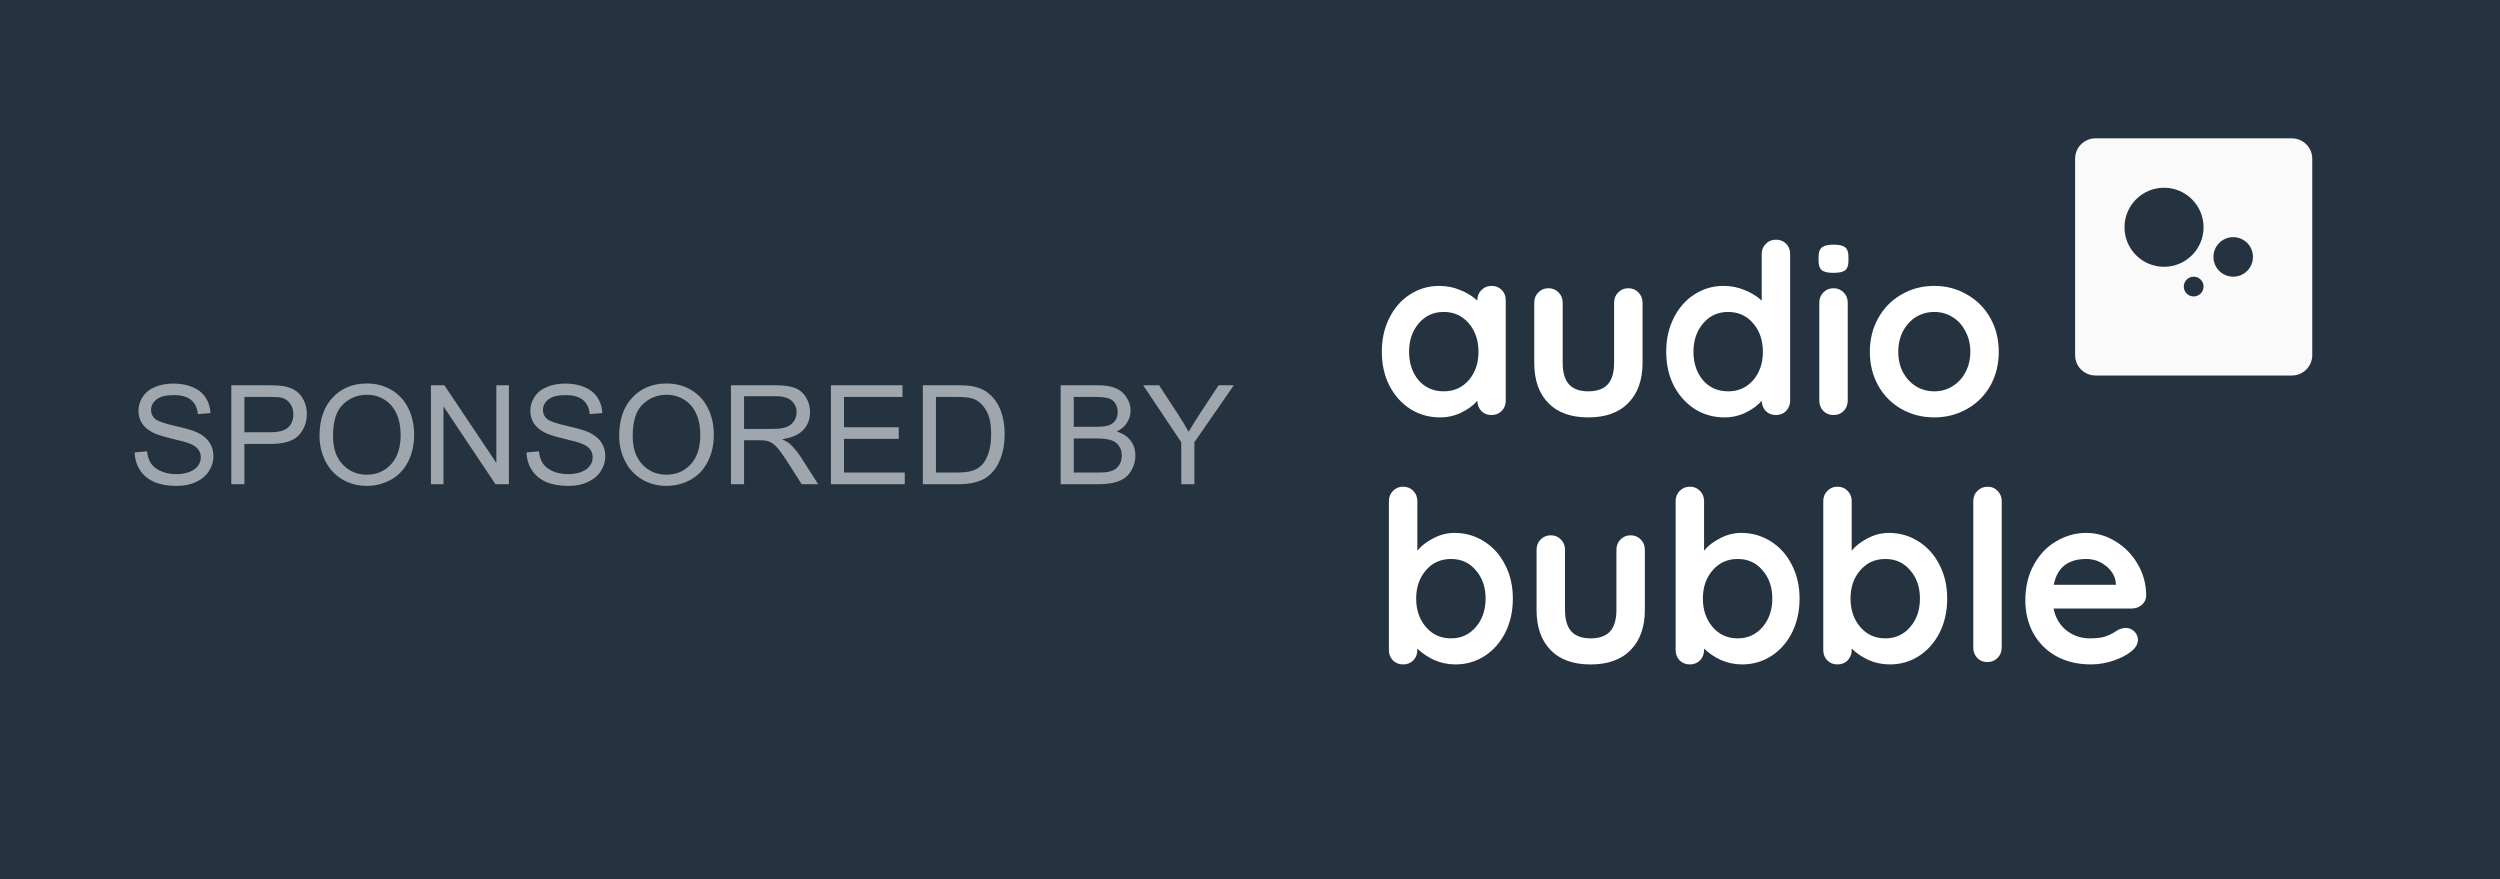 <svg fill="none" height="89" viewBox="0 0 253 89" width="253" xmlns="http://www.w3.org/2000/svg"><path d="m0 0h253v89h-253z" fill="#253341"/><path d="m13.628 45.783 1.25-.109c.059.501.196.913.41 1.236.219.319.555.578 1.011.779.455.196.968.294 1.537.294.505 0 .952-.075 1.339-.225.387-.15.674-.355.861-.615.191-.264.287-.551.287-.861 0-.314-.091-.587-.273-.82-.182-.237-.483-.435-.902-.594-.269-.105-.863-.266-1.783-.485-.92-.223-1.564-.433-1.933-.628-.478-.251-.836-.56-1.072-.929-.232-.373-.348-.79-.348-1.25 0-.505.143-.977.43-1.414.287-.442.706-.776 1.257-1.004s1.163-.342 1.837-.342c.742 0 1.396.121 1.96.362.569.237 1.006.587 1.311 1.052.305.464.469.99.492 1.578l-1.27.096c-.068-.633-.301-1.111-.697-1.434-.392-.323-.972-.485-1.742-.485-.801 0-1.387.148-1.755.444-.364.291-.546.644-.546 1.059 0 .36.13.656.389.888.255.232.92.471 1.994.717 1.079.241 1.819.453 2.22.635.583.269 1.013.61 1.291 1.025.278.41.417.883.417 1.421 0 .533-.153 1.036-.458 1.51-.305.469-.745.836-1.318 1.1-.569.26-1.211.389-1.926.389-.906 0-1.667-.132-2.281-.396-.61-.264-1.091-.66-1.441-1.188-.346-.533-.528-1.134-.546-1.803zm9.781 3.217v-10.013h3.777c.665 0 1.173.032 1.523.096.492.082.904.239 1.236.471.332.228.599.549.799.963.205.414.307.87.307 1.366 0 .852-.271 1.573-.813 2.165-.542.587-1.521.881-2.937.881h-2.568v4.071zm1.325-5.253h2.589c.856 0 1.464-.159 1.824-.478.36-.319.54-.767.54-1.346 0-.419-.107-.776-.321-1.072-.209-.3-.487-.499-.833-.594-.223-.059-.635-.089-1.236-.089h-2.561zm7.602.376c0-1.662.446-2.962 1.339-3.9.892-.943 2.045-1.414 3.456-1.414.924 0 1.758.221 2.5.662.742.442 1.307 1.059 1.694 1.851.392.788.587 1.683.587 2.684 0 1.015-.205 1.924-.615 2.725s-.99 1.409-1.742 1.824c-.751.41-1.562.615-2.432.615-.943 0-1.785-.228-2.527-.683-.742-.455-1.305-1.077-1.687-1.865-.383-.788-.574-1.621-.574-2.5zm1.366.021c0 1.207.323 2.158.97 2.855.651.692 1.466 1.038 2.445 1.038.997 0 1.817-.351 2.459-1.052.647-.701.97-1.696.97-2.985 0-.815-.139-1.526-.417-2.131-.273-.61-.676-1.081-1.209-1.414-.528-.337-1.122-.505-1.783-.505-.938 0-1.746.323-2.425.97-.674.642-1.011 1.717-1.011 3.224zm9.911 4.856v-10.013h1.359l5.259 7.862v-7.862h1.27v10.013h-1.359l-5.259-7.869v7.869zm9.672-3.217 1.25-.109c.059.501.196.913.41 1.236.219.319.555.578 1.011.779.455.196.968.294 1.537.294.505 0 .952-.075 1.339-.225.387-.15.674-.355.861-.615.191-.264.287-.551.287-.861 0-.314-.091-.587-.273-.82-.182-.237-.483-.435-.902-.594-.269-.105-.863-.266-1.783-.485-.92-.223-1.564-.433-1.933-.628-.478-.251-.836-.56-1.072-.929-.232-.373-.348-.79-.348-1.25 0-.505.143-.977.43-1.414.287-.442.706-.776 1.257-1.004s1.163-.342 1.837-.342c.742 0 1.396.121 1.96.362.569.237 1.006.587 1.312 1.052.305.464.469.99.492 1.578l-1.27.096c-.068-.633-.3-1.111-.697-1.434-.392-.323-.972-.485-1.742-.485-.801 0-1.387.148-1.755.444-.364.291-.546.644-.546 1.059 0 .36.13.656.389.888.255.232.92.471 1.994.717 1.079.241 1.819.453 2.22.635.583.269 1.013.61 1.291 1.025.278.41.417.883.417 1.421 0 .533-.153 1.036-.458 1.51-.305.469-.745.836-1.318 1.1-.569.26-1.211.389-1.926.389-.906 0-1.667-.132-2.281-.396-.61-.264-1.091-.66-1.441-1.188-.346-.533-.528-1.134-.546-1.803zm9.378-1.66c0-1.662.446-2.962 1.339-3.9.892-.943 2.045-1.414 3.456-1.414.924 0 1.758.221 2.5.662s1.307 1.059 1.694 1.851c.392.788.587 1.683.587 2.684 0 1.015-.205 1.924-.615 2.725s-.99 1.409-1.742 1.824c-.751.41-1.562.615-2.432.615-.943 0-1.785-.228-2.527-.683-.742-.455-1.305-1.077-1.687-1.865-.383-.788-.574-1.621-.574-2.5zm1.366.021c0 1.207.323 2.158.97 2.855.651.692 1.466 1.038 2.445 1.038.997 0 1.817-.351 2.459-1.052.647-.701.97-1.696.97-2.985 0-.815-.139-1.526-.417-2.131-.273-.61-.676-1.081-1.209-1.414-.528-.337-1.122-.505-1.783-.505-.938 0-1.746.323-2.425.97-.674.642-1.011 1.717-1.011 3.224zm9.945 4.856v-10.013h4.44c.892 0 1.571.091 2.035.273.464.178.836.494 1.113.949.278.455.417.959.417 1.51 0 .71-.23 1.309-.69 1.796s-1.17.797-2.131.929c.351.169.617.335.799.499.387.355.754.799 1.1 1.332l1.742 2.725h-1.667l-1.325-2.083c-.387-.601-.706-1.061-.956-1.38-.251-.319-.476-.542-.676-.669-.196-.128-.396-.216-.601-.266-.15-.032-.396-.048-.738-.048h-1.537v4.447zm1.325-5.594h2.848c.606 0 1.079-.061 1.421-.184.342-.128.601-.328.779-.601.178-.278.266-.578.266-.902 0-.474-.173-.863-.519-1.168-.342-.305-.883-.458-1.626-.458h-3.169zm8.791 5.594v-10.013h7.24v1.182h-5.915v3.067h5.539v1.175h-5.539v3.408h6.147v1.182zm9.303 0v-10.013h3.449c.779 0 1.373.048 1.783.143.574.132 1.063.371 1.468.717.528.446.922 1.018 1.182 1.714.264.692.396 1.484.396 2.377 0 .76-.089 1.434-.266 2.022-.178.587-.406 1.075-.683 1.462-.278.383-.583.685-.916.908-.328.219-.726.385-1.195.499-.465.114-1.0.171-1.605.171zm1.325-1.182h2.138c.66 0 1.177-.061 1.55-.184.378-.123.678-.296.902-.519.314-.314.558-.735.731-1.264.177-.533.266-1.177.266-1.933 0-1.047-.173-1.851-.519-2.411-.342-.565-.758-.943-1.25-1.134-.355-.137-.927-.205-1.714-.205h-2.104zm12.622 1.182v-10.013h3.757c.765 0 1.377.102 1.837.307.465.2.827.512 1.086.936.265.419.397.858.397 1.318 0 .428-.117.831-.349 1.209-.232.378-.583.683-1.052.915.606.178 1.07.48 1.394.908.328.428.492.933.492 1.516 0 .469-.101.906-.301 1.311-.196.401-.439.71-.731.929-.291.218-.658.385-1.1.499-.437.109-.974.164-1.612.164zm1.325-5.806h2.166c.587 0 1.008-.039 1.263-.116.337-.1.59-.266.758-.499.173-.232.26-.524.26-.874 0-.332-.08-.624-.239-.874-.159-.255-.387-.428-.683-.519-.296-.096-.804-.143-1.523-.143h-2.002zm0 4.624h2.493c.429 0 .729-.016.902-.048.305-.055.56-.146.765-.273s.374-.312.506-.553c.132-.246.198-.528.198-.847 0-.373-.096-.697-.287-.97-.191-.278-.458-.471-.799-.581-.337-.114-.825-.171-1.462-.171h-2.316zm10.881 1.182v-4.242l-3.859-5.772h1.612l1.974 3.019c.364.565.704 1.129 1.018 1.694.3-.524.665-1.113 1.093-1.769l1.939-2.944h1.544l-3.996 5.772v4.242z" fill="#9fa6ad"/><path clip-rule="evenodd" d="m212.063 14c-1.139 0-2.063.923-2.063 2.063v19.875c0 1.139.924 2.063 2.063 2.063h19.874c1.139 0 2.063-.923 2.063-2.063v-19.875c0-1.139-.924-2.063-2.063-2.063zm6.937 13c2.209 0 4-1.791 4-4s-1.791-4-4-4-4 1.791-4 4 1.791 4 4 4zm9-1c0 1.105-.895 2-2 2s-2-.895-2-2 .895-2 2-2 2 .895 2 2zm-6 4c.552 0 1-.448 1-1s-.448-1-1-1-1 .448-1 1 .448 1 1 1z" fill="#fafafb" fill-rule="evenodd"/><path d="m150.942 28.931c.416 0 .76.136 1.031.408.272.272.408.624.408 1.055v10.144c0 .416-.136.767-.408 1.055-.271.272-.615.408-1.031.408-.415 0-.759-.136-1.031-.408-.256-.272-.392-.616-.408-1.031-.399.464-.943.863-1.63 1.199-.672.32-1.383.48-2.134.48-1.104 0-2.103-.28-2.998-.839-.895-.576-1.607-1.367-2.134-2.374-.512-1.007-.768-2.15-.768-3.429s.256-2.422.768-3.429c.511-1.023 1.207-1.815 2.086-2.374.895-.576 1.878-.863 2.95-.863.767 0 1.486.144 2.158.432.671.272 1.239.624 1.702 1.055v-.024c0-.416.136-.759.408-1.031.272-.288.616-.432 1.031-.432zm-4.844 10.671c1.039 0 1.887-.376 2.542-1.127.656-.767.983-1.727.983-2.878s-.327-2.11-.983-2.878c-.655-.767-1.503-1.151-2.542-1.151-1.023 0-1.862.384-2.518 1.151-.655.767-.983 1.727-.983 2.878s.32 2.11.959 2.878c.656.751 1.503 1.127 2.542 1.127zm18.688-10.431c.415 0 .759.144 1.031.432.272.272.408.616.408 1.031v6.091c0 1.727-.48 3.078-1.439 4.053-.943.975-2.294 1.463-4.053 1.463-1.758 0-3.109-.488-4.053-1.463-.943-.975-1.414-2.326-1.414-4.053v-6.091c0-.416.135-.759.407-1.031.272-.288.616-.432 1.031-.432.416 0 .76.144 1.032.432.271.272.407.616.407 1.031v6.091c0 .975.216 1.703.648 2.182.431.464 1.079.695 1.942.695.879 0 1.535-.232 1.966-.695.432-.48.648-1.207.648-2.182v-6.091c0-.416.136-.759.408-1.031.271-.288.615-.432 1.031-.432zm14.938-4.916c.415 0 .759.136 1.031.408s.407.624.407 1.055v14.82c0 .416-.135.767-.407 1.055-.272.272-.616.408-1.031.408-.416 0-.76-.136-1.032-.408-.255-.272-.391-.616-.407-1.031-.4.464-.943.863-1.631 1.199-.671.32-1.383.48-2.134.48-1.103 0-2.102-.28-2.998-.839-.895-.576-1.606-1.367-2.134-2.374-.512-1.007-.767-2.15-.767-3.429s.255-2.422.767-3.429c.512-1.023 1.207-1.815 2.086-2.374.896-.576 1.879-.863 2.95-.863.767 0 1.487.144 2.158.432.672.272 1.239.624 1.703 1.055v-4.7c0-.416.136-.759.407-1.031.272-.288.616-.432 1.032-.432zm-4.844 15.348c1.039 0 1.886-.376 2.541-1.127.656-.767.984-1.727.984-2.878s-.328-2.11-.984-2.878c-.655-.767-1.502-1.151-2.541-1.151-1.024 0-1.863.384-2.518 1.151-.656.767-.984 1.727-.984 2.878s.32 2.11.96 2.878c.655.751 1.502 1.127 2.542 1.127zm12.111.935c0 .416-.136.767-.408 1.055-.272.272-.615.408-1.031.408s-.759-.136-1.031-.408c-.272-.288-.408-.639-.408-1.055v-9.904c0-.416.136-.759.408-1.031.272-.288.615-.432 1.031-.432s.759.144 1.031.432c.272.272.408.616.408 1.031zm-1.463-12.925c-.544 0-.927-.088-1.151-.264s-.336-.488-.336-.935v-.456c0-.448.12-.759.36-.935s.623-.264 1.151-.264c.56 0 .951.088 1.175.264s.336.488.336.935v.456c0 .464-.12.783-.36.959-.224.16-.615.24-1.175.24zm16.746 7.986c0 1.279-.287 2.43-.863 3.453-.576 1.007-1.367 1.79-2.374 2.35-.991.559-2.086.839-3.285.839-1.215 0-2.319-.28-3.31-.839-.991-.56-1.774-1.343-2.35-2.35-.575-1.023-.863-2.174-.863-3.453s.288-2.422.863-3.429c.576-1.023 1.359-1.815 2.35-2.374.991-.576 2.095-.863 3.31-.863 1.199 0 2.294.288 3.285.863 1.007.56 1.798 1.351 2.374 2.374.576 1.007.863 2.15.863 3.429zm-2.877 0c0-.783-.168-1.479-.504-2.086-.32-.624-.759-1.103-1.319-1.439-.543-.336-1.151-.504-1.822-.504-.672 0-1.287.168-1.847.504-.543.336-.983.815-1.319 1.439-.32.608-.479 1.303-.479 2.086s.159 1.479.479 2.086c.336.608.776 1.079 1.319 1.415.56.336 1.175.503 1.847.503.671 0 1.279-.168 1.822-.503.56-.336.999-.807 1.319-1.415.336-.608.504-1.303.504-2.086zm-52.196 18.333c1.103 0 2.103.288 2.998.863.895.56 1.599 1.343 2.11 2.35.528 1.007.792 2.15.792 3.429 0 1.279-.256 2.43-.768 3.453-.511 1.007-1.215 1.799-2.11 2.374-.879.559-1.855.839-2.926.839-.767 0-1.495-.152-2.182-.456-.671-.32-1.231-.704-1.679-1.151v.144c0 .416-.135.767-.407 1.055-.272.272-.616.408-1.031.408-.416 0-.76-.136-1.032-.408-.271-.272-.407-.624-.407-1.055v-15.06c0-.416.136-.759.407-1.031.272-.288.616-.432 1.032-.432.415 0 .759.144 1.031.432.272.272.407.616.407 1.031v5.012c.384-.48.92-.895 1.607-1.247.688-.368 1.407-.552 2.158-.552zm-.359 10.671c1.023 0 1.862-.384 2.518-1.151.655-.767.983-1.727.983-2.878 0-1.151-.328-2.102-.983-2.854-.64-.767-1.479-1.151-2.518-1.151-1.04 0-1.887.384-2.542 1.151-.656.751-.984 1.703-.984 2.854 0 1.151.328 2.11.984 2.878.655.767 1.502 1.151 2.542 1.151zm18.178-10.431c.416 0 .759.144 1.031.432.272.272.408.616.408 1.031v6.091c0 1.727-.48 3.078-1.439 4.053-.943.975-2.294 1.463-4.053 1.463-1.758 0-3.109-.488-4.052-1.463-.944-.975-1.415-2.326-1.415-4.053v-6.091c0-.416.136-.759.407-1.031.272-.288.616-.432 1.032-.432.415 0 .759.144 1.031.432.271.272.407.616.407 1.031v6.091c0 .975.216 1.703.648 2.182.432.464 1.079.695 1.942.695.88 0 1.535-.232 1.967-.695.431-.48.647-1.207.647-2.182v-6.091c0-.416.136-.759.408-1.031.272-.288.615-.432 1.031-.432zm11.197-.24c1.103 0 2.102.288 2.997.863.896.56 1.599 1.343 2.111 2.35.527 1.007.791 2.15.791 3.429 0 1.279-.256 2.43-.767 3.453-.512 1.007-1.215 1.799-2.111 2.374-.879.559-1.854.839-2.925.839-.768 0-1.495-.152-2.182-.456-.672-.32-1.231-.704-1.679-1.151v.144c0 .416-.136.767-.408 1.055-.272.272-.615.408-1.031.408s-.759-.136-1.031-.408c-.272-.272-.408-.624-.408-1.055v-15.06c0-.416.136-.759.408-1.031.272-.288.615-.432 1.031-.432s.759.144 1.031.432c.272.272.408.616.408 1.031v5.012c.384-.48.919-.895 1.607-1.247.687-.368 1.406-.552 2.158-.552zm-.36 10.671c1.023 0 1.863-.384 2.518-1.151.656-.767.983-1.727.983-2.878 0-1.151-.327-2.102-.983-2.854-.639-.767-1.479-1.151-2.518-1.151s-1.886.384-2.542 1.151c-.655.751-.983 1.703-.983 2.854 0 1.151.328 2.11.983 2.878.656.767 1.503 1.151 2.542 1.151zm15.301-10.671c1.103 0 2.102.288 2.997.863.896.56 1.599 1.343 2.111 2.35.527 1.007.791 2.15.791 3.429 0 1.279-.256 2.43-.767 3.453-.512 1.007-1.215 1.799-2.111 2.374-.879.559-1.854.839-2.925.839-.768 0-1.495-.152-2.183-.456-.671-.32-1.231-.704-1.678-1.151v.144c0 .416-.136.767-.408 1.055-.272.272-.615.408-1.031.408s-.759-.136-1.031-.408c-.272-.272-.408-.624-.408-1.055v-15.06c0-.416.136-.759.408-1.031.272-.288.615-.432 1.031-.432s.759.144 1.031.432c.272.272.408.616.408 1.031v5.012c.384-.48.919-.895 1.607-1.247.687-.368 1.406-.552 2.158-.552zm-.36 10.671c1.023 0 1.863-.384 2.518-1.151.656-.767.983-1.727.983-2.878 0-1.151-.327-2.102-.983-2.854-.639-.767-1.479-1.151-2.518-1.151s-1.886.384-2.542 1.151c-.655.751-.983 1.703-.983 2.854 0 1.151.328 2.11.983 2.878.656.767 1.503 1.151 2.542 1.151zm11.776.935c0 .416-.144.767-.432 1.055-.272.272-.615.408-1.031.408-.4 0-.736-.136-1.007-.408-.272-.288-.408-.639-.408-1.055v-14.82c0-.416.136-.759.408-1.031.287-.288.639-.432 1.055-.432.399 0 .735.144 1.007.432.272.272.408.616.408 1.031zm14.622-5.252c-.016.384-.168.695-.455.935-.288.24-.624.36-1.008.36h-7.913c.192.943.631 1.687 1.319 2.23.687.528 1.463.791 2.326.791.655 0 1.167-.056 1.535-.168.367-.128.655-.256.863-.384.224-.144.376-.24.455-.288.288-.144.56-.216.816-.216.336 0 .623.12.863.36s.36.52.36.839c0 .432-.224.823-.672 1.175-.447.368-1.047.679-1.798.935-.752.256-1.511.384-2.278.384-1.343 0-2.518-.28-3.525-.839-.992-.56-1.759-1.327-2.303-2.302-.543-.991-.815-2.102-.815-3.333 0-1.375.288-2.582.863-3.621.576-1.039 1.335-1.831 2.279-2.374.943-.559 1.95-.839 3.021-.839 1.055 0 2.046.288 2.974.863.943.576 1.694 1.351 2.254 2.326.559.975.839 2.03.839 3.166zm-6.067-3.717c-1.854 0-2.95.871-3.285 2.614h6.283v-.168c-.064-.671-.392-1.247-.984-1.727-.591-.48-1.263-.719-2.014-.719z" fill="#fff"/></svg>